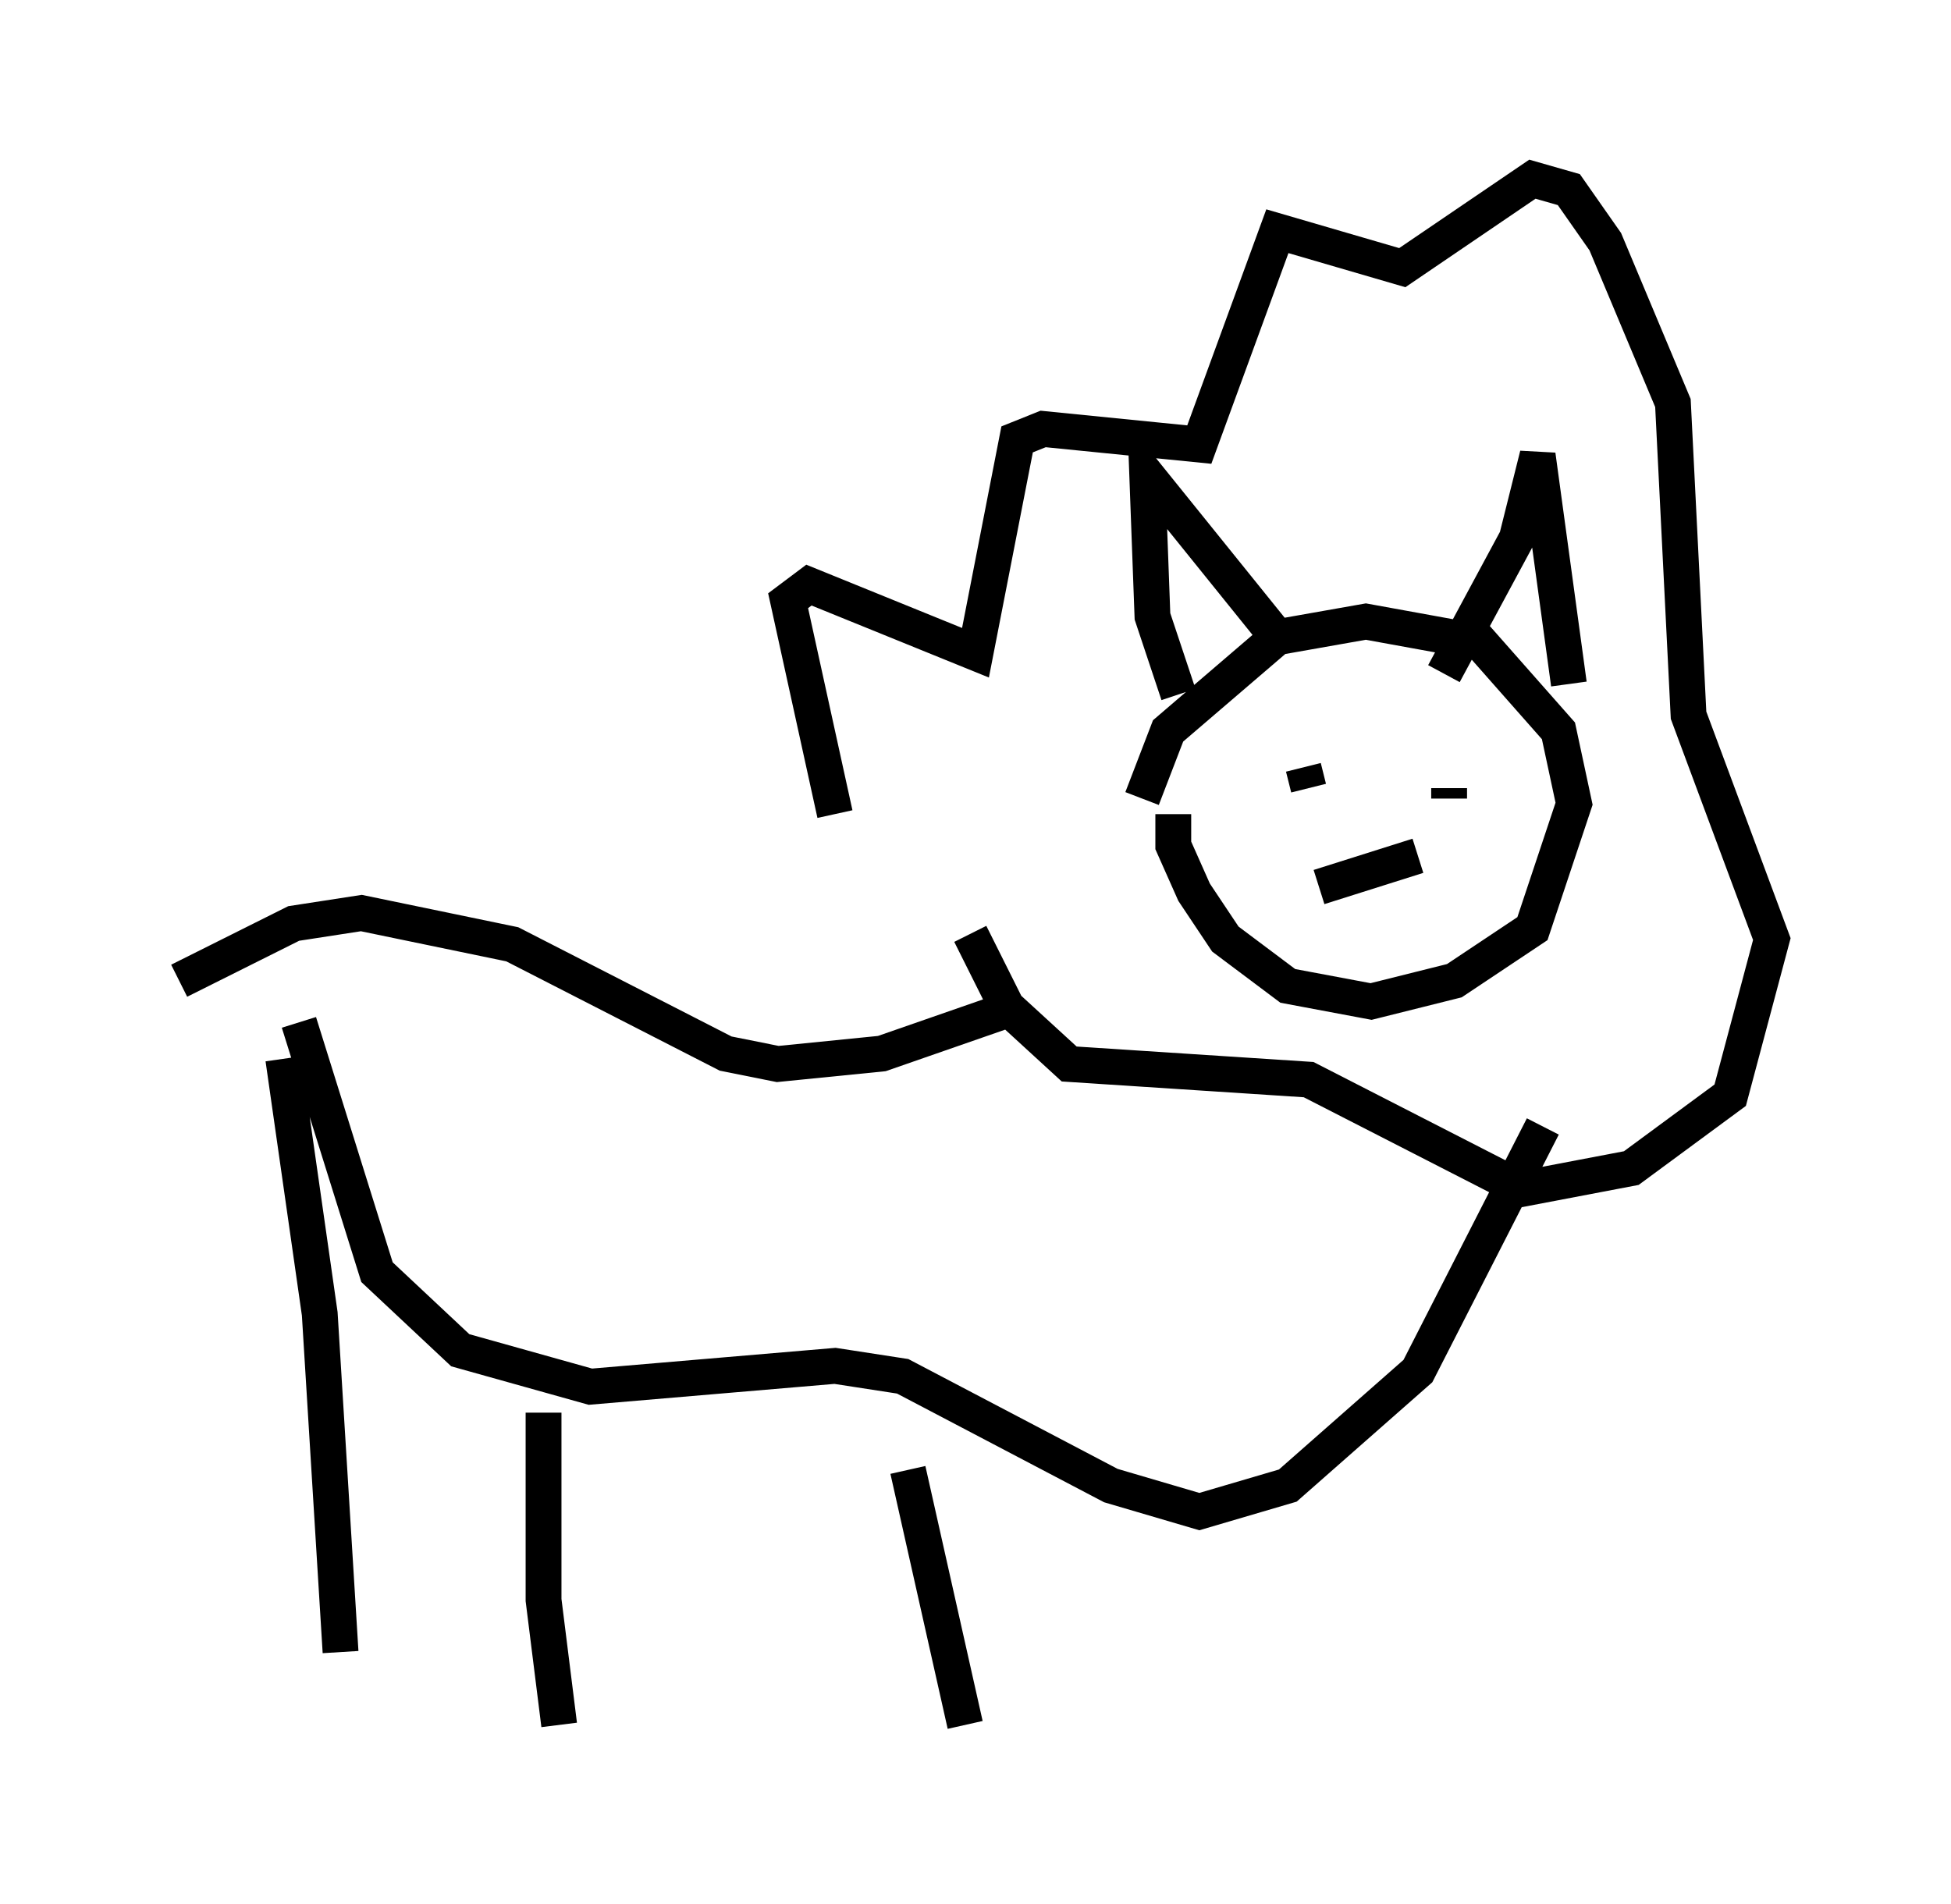 <?xml version="1.0" encoding="utf-8" ?>
<svg baseProfile="full" height="53.14" version="1.1" width="54.447" xmlns="http://www.w3.org/2000/svg" xmlns:ev="http://www.w3.org/2001/xml-events" xmlns:xlink="http://www.w3.org/1999/xlink"><defs /><rect fill="white" height="53.14" width="54.447" x="0" y="0" /><path d="M24.899, 25.771 m-1.598, -3.05 l-1.307, -5.955 0.581, -0.436 l4.648, 1.888 1.162, -5.955 l0.726, -0.291 4.358, 0.436 l2.179, -5.955 3.486, 1.017 l3.631, -2.469 1.017, 0.291 l1.017, 1.453 1.888, 4.503 l0.436, 8.715 2.324, 6.246 l-1.162, 4.358 -2.76, 2.034 l-3.05, 0.581 -5.955, -3.05 l-6.682, -0.436 -1.743, -1.598 l-1.017, -2.034 m5.81, -6.682 l-0.726, -2.179 -0.145, -3.922 l3.631, 4.503 m4.648, 1.017 l2.034, -3.777 0.581, -2.324 l0.872, 6.391 m-11.911, 3.196 l0.726, -1.888 3.05, -2.615 l2.469, -0.436 3.196, 0.581 l2.179, 2.469 0.436, 2.034 l-1.162, 3.486 -2.179, 1.453 l-2.324, 0.581 -2.324, -0.436 l-1.743, -1.307 -0.872, -1.307 l-0.581, -1.307 0.0, -0.872 m3.631, -1.307 l0.145, 0.581 m3.922, 0.0 l0.0, 0.291 m-3.631, 2.469 l2.76, -0.872 m-11.62, 4.358 l-3.341, 1.162 -2.905, 0.291 l-1.453, -0.291 -5.955, -3.05 l-4.212, -0.872 -1.888, 0.291 l-3.196, 1.598 m38.056, 4.067 l-3.486, 6.827 -3.631, 3.196 l-2.469, 0.726 -2.469, -0.726 l-5.81, -3.05 -1.888, -0.291 l-6.827, 0.581 -3.631, -1.017 l-2.324, -2.179 -2.179, -6.972 m-0.436, 1.017 l1.017, 7.117 0.581, 9.441 m5.665, -6.682 l0.0, 5.229 0.436, 3.486 m9.732, -7.117 l1.598, 7.117 " fill="none" stroke="black" stroke-width="1" /></svg>
